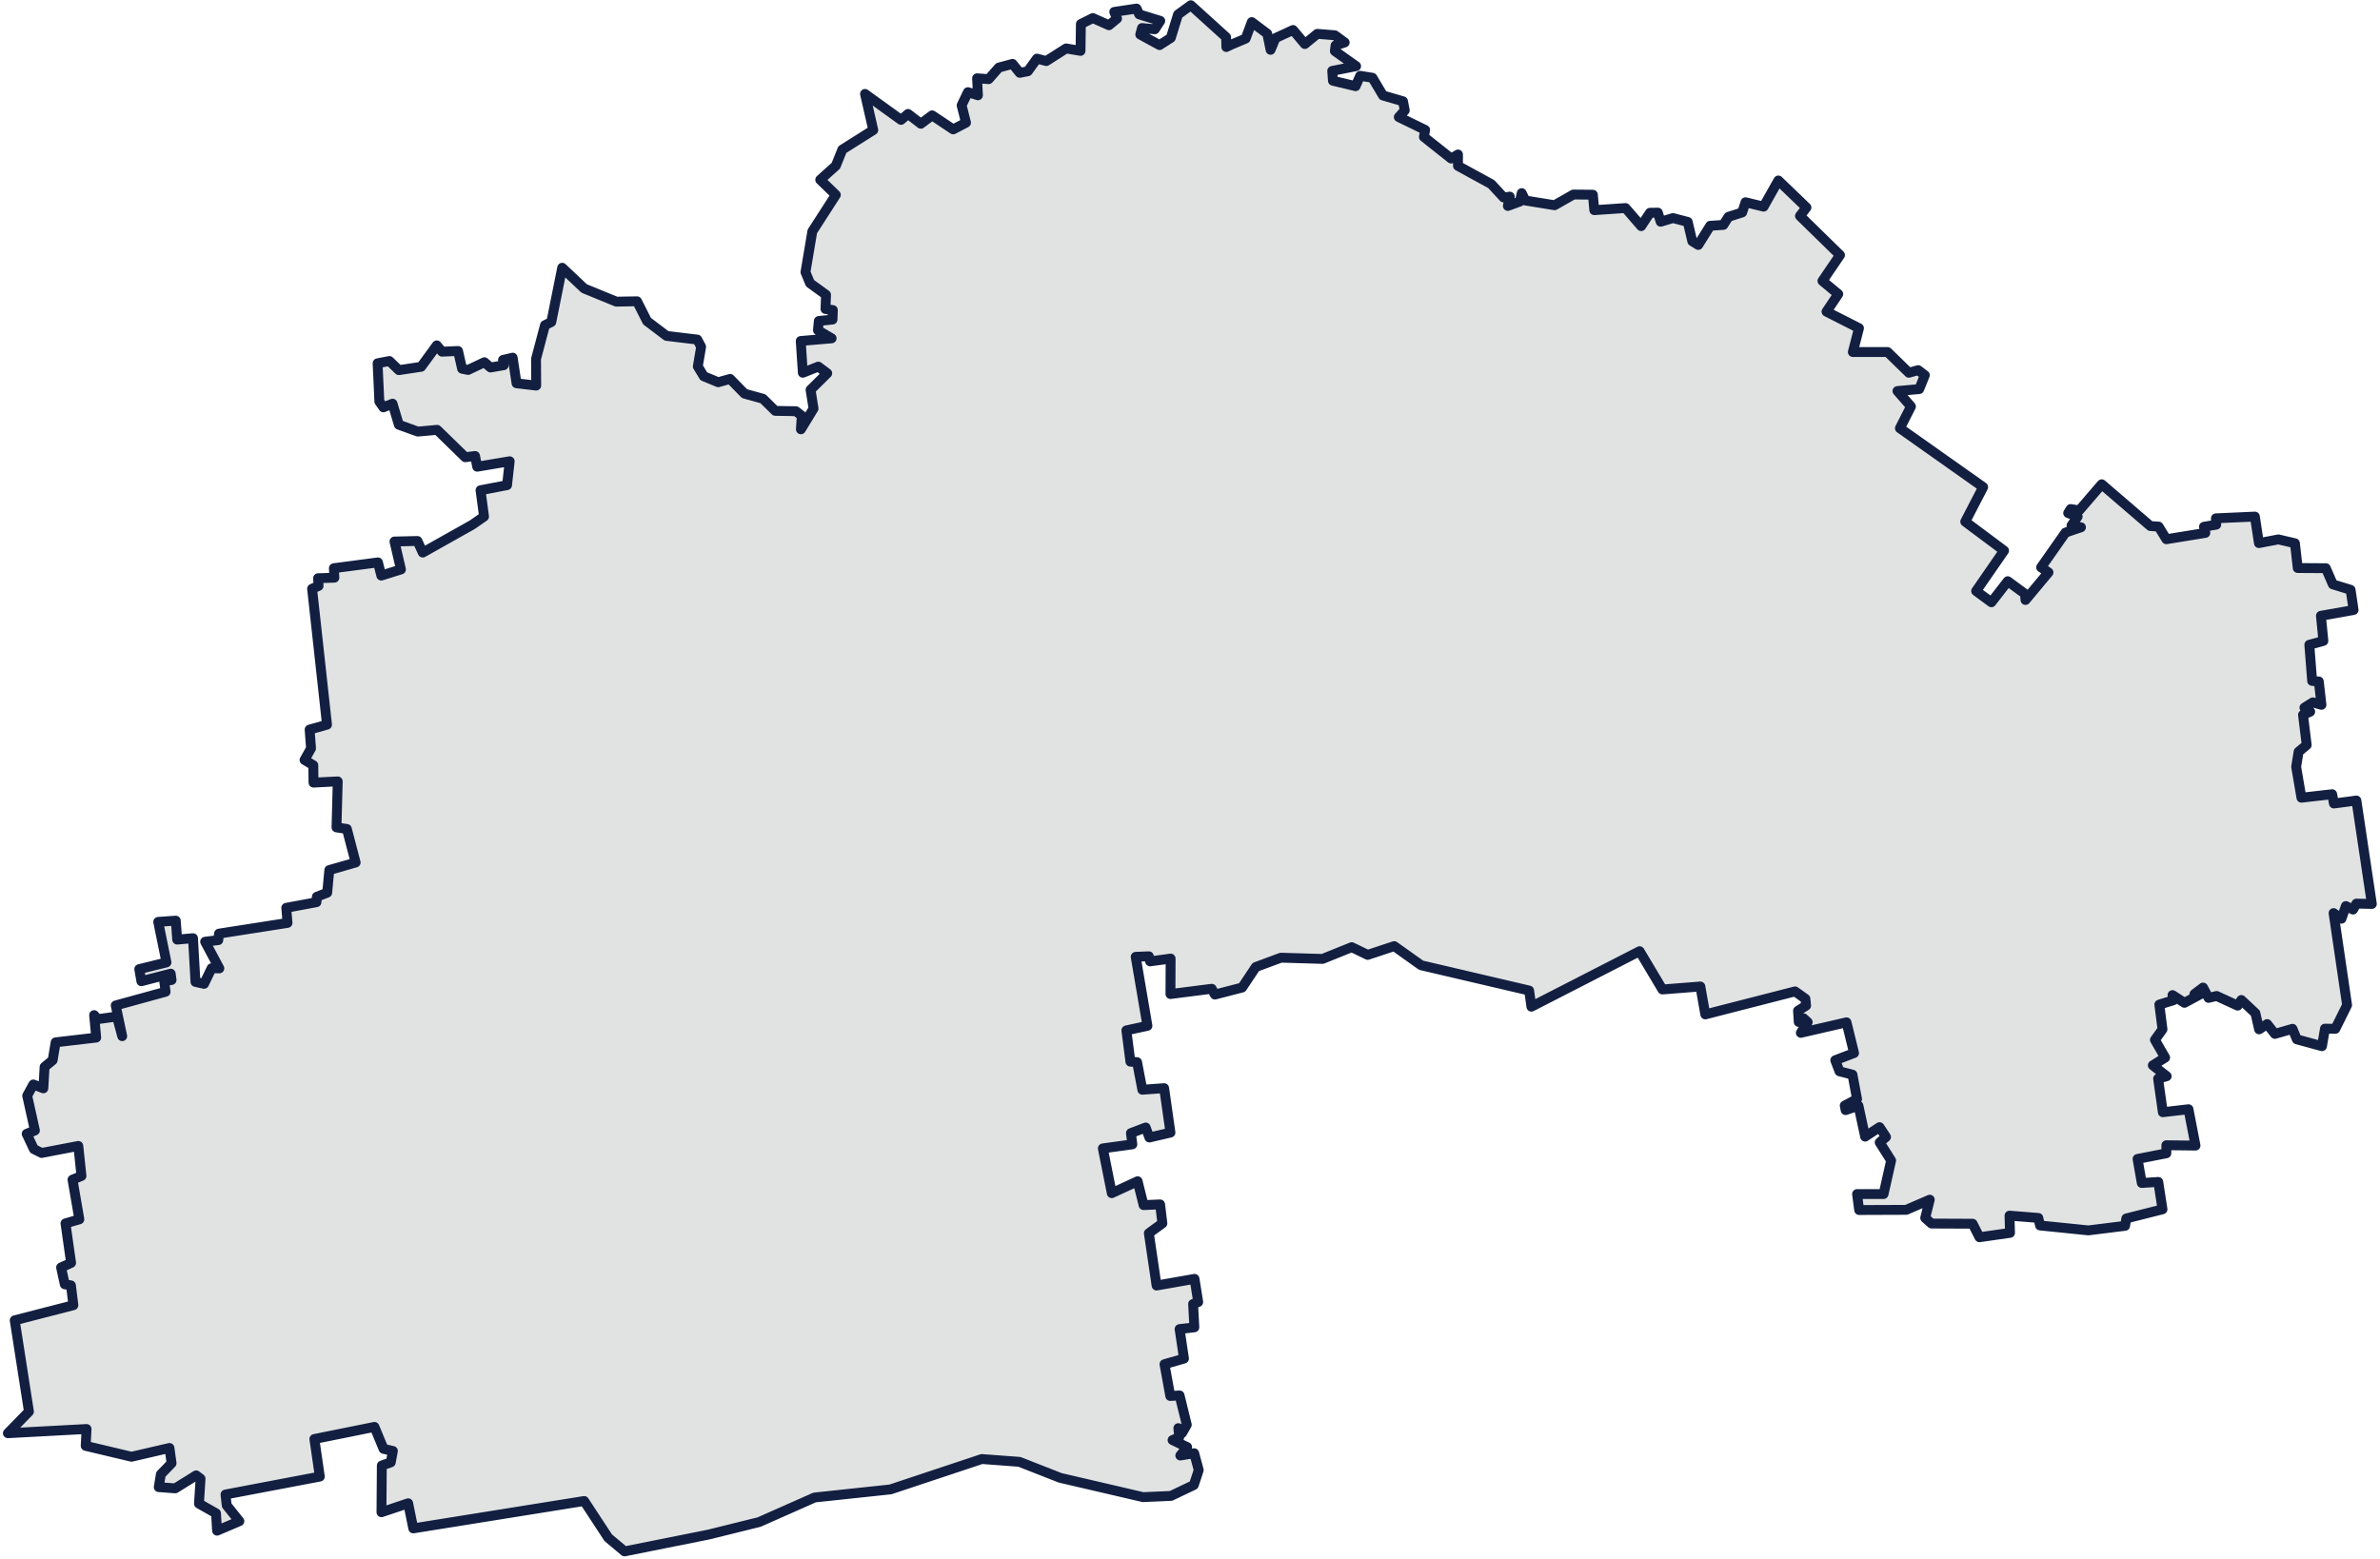 <svg width="287" height="188" viewBox="0 0 287 188" fill="none" xmlns="http://www.w3.org/2000/svg">
<path d="M67.795 32.295L70.443 34.795L74.319 36.383L76.818 36.341L78.025 38.734L80.376 40.514L84.083 40.958L84.549 41.827L84.147 44.199L84.867 45.385L86.603 46.105L88.044 45.703L89.781 47.482L92.004 48.096L93.487 49.558L95.986 49.6L96.685 50.151L96.579 51.782L98.104 49.282L97.744 47.016L99.757 45.025L98.676 44.22L96.812 44.961L96.558 41.128L100.286 40.81L98.634 39.836L98.74 38.713L100.392 38.544L100.434 37.4L99.545 37.273L99.608 35.557L97.681 34.159L97.13 32.825L97.956 27.911L100.794 23.506L98.909 21.684L100.794 19.989L101.578 18.041L105.306 15.69L104.31 11.327L108.652 14.461L109.5 13.741L111.046 14.927L112.401 13.911L114.943 15.605L116.489 14.8L115.96 12.703L116.722 11.115L117.929 11.496L117.824 9.442L119.221 9.547L120.45 8.15L122.102 7.705L122.97 8.785L123.945 8.594L125.046 7.069L126.169 7.366L128.562 5.841L130.299 6.137L130.341 2.897L131.781 2.177L133.73 3.045L134.704 2.24L134.366 1.435L137.055 1.033L137.373 1.732L139.915 2.516L139.258 3.532L137.712 3.384L137.5 4.168L139.83 5.438L141.186 4.57L142.054 1.753L143.6 0.63L147.857 4.485L147.879 5.671L148.451 5.396L150.209 4.655L150.95 2.664L152.814 4.062L153.216 6.01L153.809 4.591L155.927 3.617L157.346 5.311L158.85 4.083L160.968 4.252L162.154 5.121L161.053 5.481L160.968 6.159L163.531 7.98L160.651 8.552L160.735 9.738L163.468 10.395L164.018 9.145L165.501 9.378L166.772 11.517L169.186 12.216L169.398 13.318L168.678 14.123L171.855 15.669L171.707 16.516L174.99 19.121L175.816 18.634V20.011L179.84 22.213L181.323 23.823L182.064 23.717L181.831 24.84L183.271 24.31L183.504 23.294L183.928 24.183L187.465 24.755L189.731 23.463L192.082 23.484L192.252 25.348L196.022 25.094L197.907 27.276L198.966 25.666L199.919 25.645L200.258 26.746L201.741 26.301L203.52 26.767L204.071 29.097L204.791 29.542L206.231 27.233L207.82 27.127L208.434 26.153L210.086 25.623L210.488 24.395L212.67 24.925L214.449 21.769L217.838 25.03L217.054 26.047L221.884 30.77L219.765 33.884L221.672 35.472L220.253 37.59L224.171 39.581L223.43 42.462H227.623L230.186 44.961L231.309 44.644L232.114 45.258L231.436 46.931L228.81 47.164L230.44 49.028L229.106 51.654L239.146 58.75L236.985 62.922L241.666 66.417L238.298 71.289L240.141 72.644L242.111 70.103L244.187 71.628L244.25 72.369L247.025 69.044L246.135 68.429L249.079 64.236L250.943 63.6L249.799 63.389L250.541 62.308L249.397 61.885L249.694 61.398L250.731 61.567L253.443 58.411L259.31 63.452L260.305 63.516L261.237 65.04L265.939 64.278L265.77 63.537L267.252 63.283L267.21 62.52L271.912 62.308L272.399 65.507L274.75 65.062L276.741 65.528L277.08 68.514L280.469 68.535L281.316 70.484L283.455 71.141L283.815 73.576L279.876 74.275L280.172 77.304L278.478 77.77L278.817 82.133L279.622 82.197L279.939 85.014L278.902 84.717L277.885 85.353L278.584 85.84L277.715 86.221L278.16 89.864L277.186 90.669L276.889 92.49L277.525 96.218L281.231 95.795L281.443 96.917L284.154 96.557L286.018 109.033L284.154 108.99L283.752 109.71L282.883 109.287L282.354 110.812L281.401 110.134L283.032 121.233L281.613 124.092L280.363 124.071L280.003 126.189L276.974 125.363L276.445 124.092L274.327 124.706L273.395 123.52L272.42 124.155L271.975 122.207L270.281 120.618L269.836 121.296L267.295 120.131L266.32 120.364L265.664 119.114L264.626 119.898H265.388L263.419 120.957L261.978 120.025L262.105 120.639L260.39 121.169L260.771 124.155L259.86 125.426L261.089 127.565L259.606 128.497L261.279 129.811L260.241 130.107L260.813 134.153L263.906 133.793L264.753 138.177L261.237 138.135V139.109L257.763 139.787L258.272 142.688L260.263 142.561L260.771 145.865L256.408 146.967L256.26 147.856L251.833 148.407L246.008 147.814L245.796 146.903L242.323 146.628L242.386 148.704L238.701 149.233L237.875 147.602L232.919 147.581L232.156 146.903L232.707 144.701L229.869 145.929L224.192 145.95L223.938 144.023H227.136L228.047 139.977L226.67 137.796L227.433 137.139L226.649 135.953L224.912 137.097L224.107 133.369L222.561 133.898L222.455 133.348L223.938 132.564L223.387 129.62L221.82 129.218L221.312 127.883L223.578 127.015L222.667 123.308L217.16 124.579L217.986 123.287L217.478 122.821L216.906 123.266L216.821 121.91L217.796 121.296L217.711 120.47L216.461 119.58L205.638 122.355L205.045 118.987L200.47 119.347L197.717 114.73L184.669 121.423L184.394 119.475L171.368 116.425L168.127 114.116L164.929 115.175L163.002 114.243L159.486 115.662L154.466 115.514L151.437 116.636L149.785 119.114L146.502 119.962L146.121 119.263L141.143 119.898L141.164 115.62L138.686 115.959L138.538 115.344L136.95 115.408L138.369 123.732L135.827 124.283L136.314 128.053L137.119 128.116L137.754 131.442L140.381 131.251L141.143 136.61L138.602 137.203L138.157 135.995L136.378 136.673L136.547 138.029L132.989 138.516L134.069 143.917L137.183 142.477L137.903 145.357L139.894 145.272L140.169 147.56L138.538 148.746L139.47 155.058L144.045 154.253L144.49 157.049L143.876 157.282L144.024 160.099L142.245 160.311L142.774 163.869L140.423 164.547L141.122 168.38L142.245 168.317L143.113 171.854L142.541 172.85L142.096 172.256L142.202 173.358L141.397 173.697L143.155 174.544L142.329 175.561L144.003 175.285L144.553 177.319L143.96 179.119L141.207 180.432L137.839 180.58L127.842 178.251L122.928 176.323L118.395 175.984L107.382 179.648L98.231 180.623L91.538 183.588L85.46 185.092L75.314 187.125L73.344 185.473L70.443 181.046L49.834 184.351L49.22 181.322L46 182.402L46.043 176.768L47.123 176.387L47.377 175.01L46.254 174.756L45.153 172.108L37.909 173.57L38.566 178.102L27.192 180.263L27.34 181.576L28.865 183.482L26.175 184.626L26.048 182.529L23.994 181.364L24.184 178.356L23.655 177.954L21.134 179.521L19.143 179.373L19.398 177.827L20.69 176.493L20.435 174.65L15.86 175.709L10.332 174.396L10.438 172.362L0.949 172.871L3.491 170.265L1.775 159.252L8.85 157.43L8.553 155.037L7.812 154.91L7.367 152.876L8.574 152.326L7.896 147.56L9.57 147.073L8.744 142.286L9.824 141.841L9.443 138.219L5.016 139.067L4.084 138.601L3.216 136.758L4.211 136.355L3.279 132.162L4.02 130.806L5.228 131.272L5.376 128.688L6.35 127.883L6.71 125.723L11.603 125.151L11.349 122.44L11.794 122.927L14.102 122.609L14.738 124.981L13.954 121.275L19.969 119.623L19.8 118.331L20.69 118.204L20.584 117.441L17.047 118.352L16.792 116.891L20.075 116.086L19.08 111.193L21.198 111.045L21.367 113.332L23.274 113.163L23.57 118.437L24.608 118.67L25.519 116.785L26.451 116.806L24.735 113.586L26.323 113.396L26.408 112.612L34.669 111.32L34.52 109.498L38.163 108.821L38.206 108.164L39.456 107.677L39.71 104.945L42.887 104.034L41.828 99.988L40.578 99.798L40.726 94.249L37.803 94.397L37.782 92.3L36.723 91.665L37.507 90.266L37.337 88L39.434 87.407L37.634 71.013L38.418 70.674L38.354 69.743L40.324 69.679L40.26 68.535L45.577 67.836L45.979 69.425L48.351 68.684L47.568 65.316L50.342 65.252L50.978 66.65L56.929 63.304L58.37 62.308L57.946 59.131L61.144 58.517L61.462 55.636L57.544 56.293L57.289 55.001L56.103 55.149L52.715 51.845L50.385 52.057L48.097 51.231L47.335 48.689L46.233 49.134L45.746 48.435L45.534 43.818L46.953 43.542L48.097 44.644L50.787 44.241L52.672 41.657L53.308 42.42L55.235 42.335L55.722 44.474L56.442 44.623L58.412 43.691L59.153 44.326L60.742 44.051L60.657 43.415L61.822 43.14L62.288 46.232L64.66 46.508L64.639 43.288L65.719 39.221L66.482 38.84L67.795 32.295Z" fill="#E1E3E2" stroke="#121F41" stroke-width="1.19" stroke-linecap="round" stroke-linejoin="round"/>
</svg>
